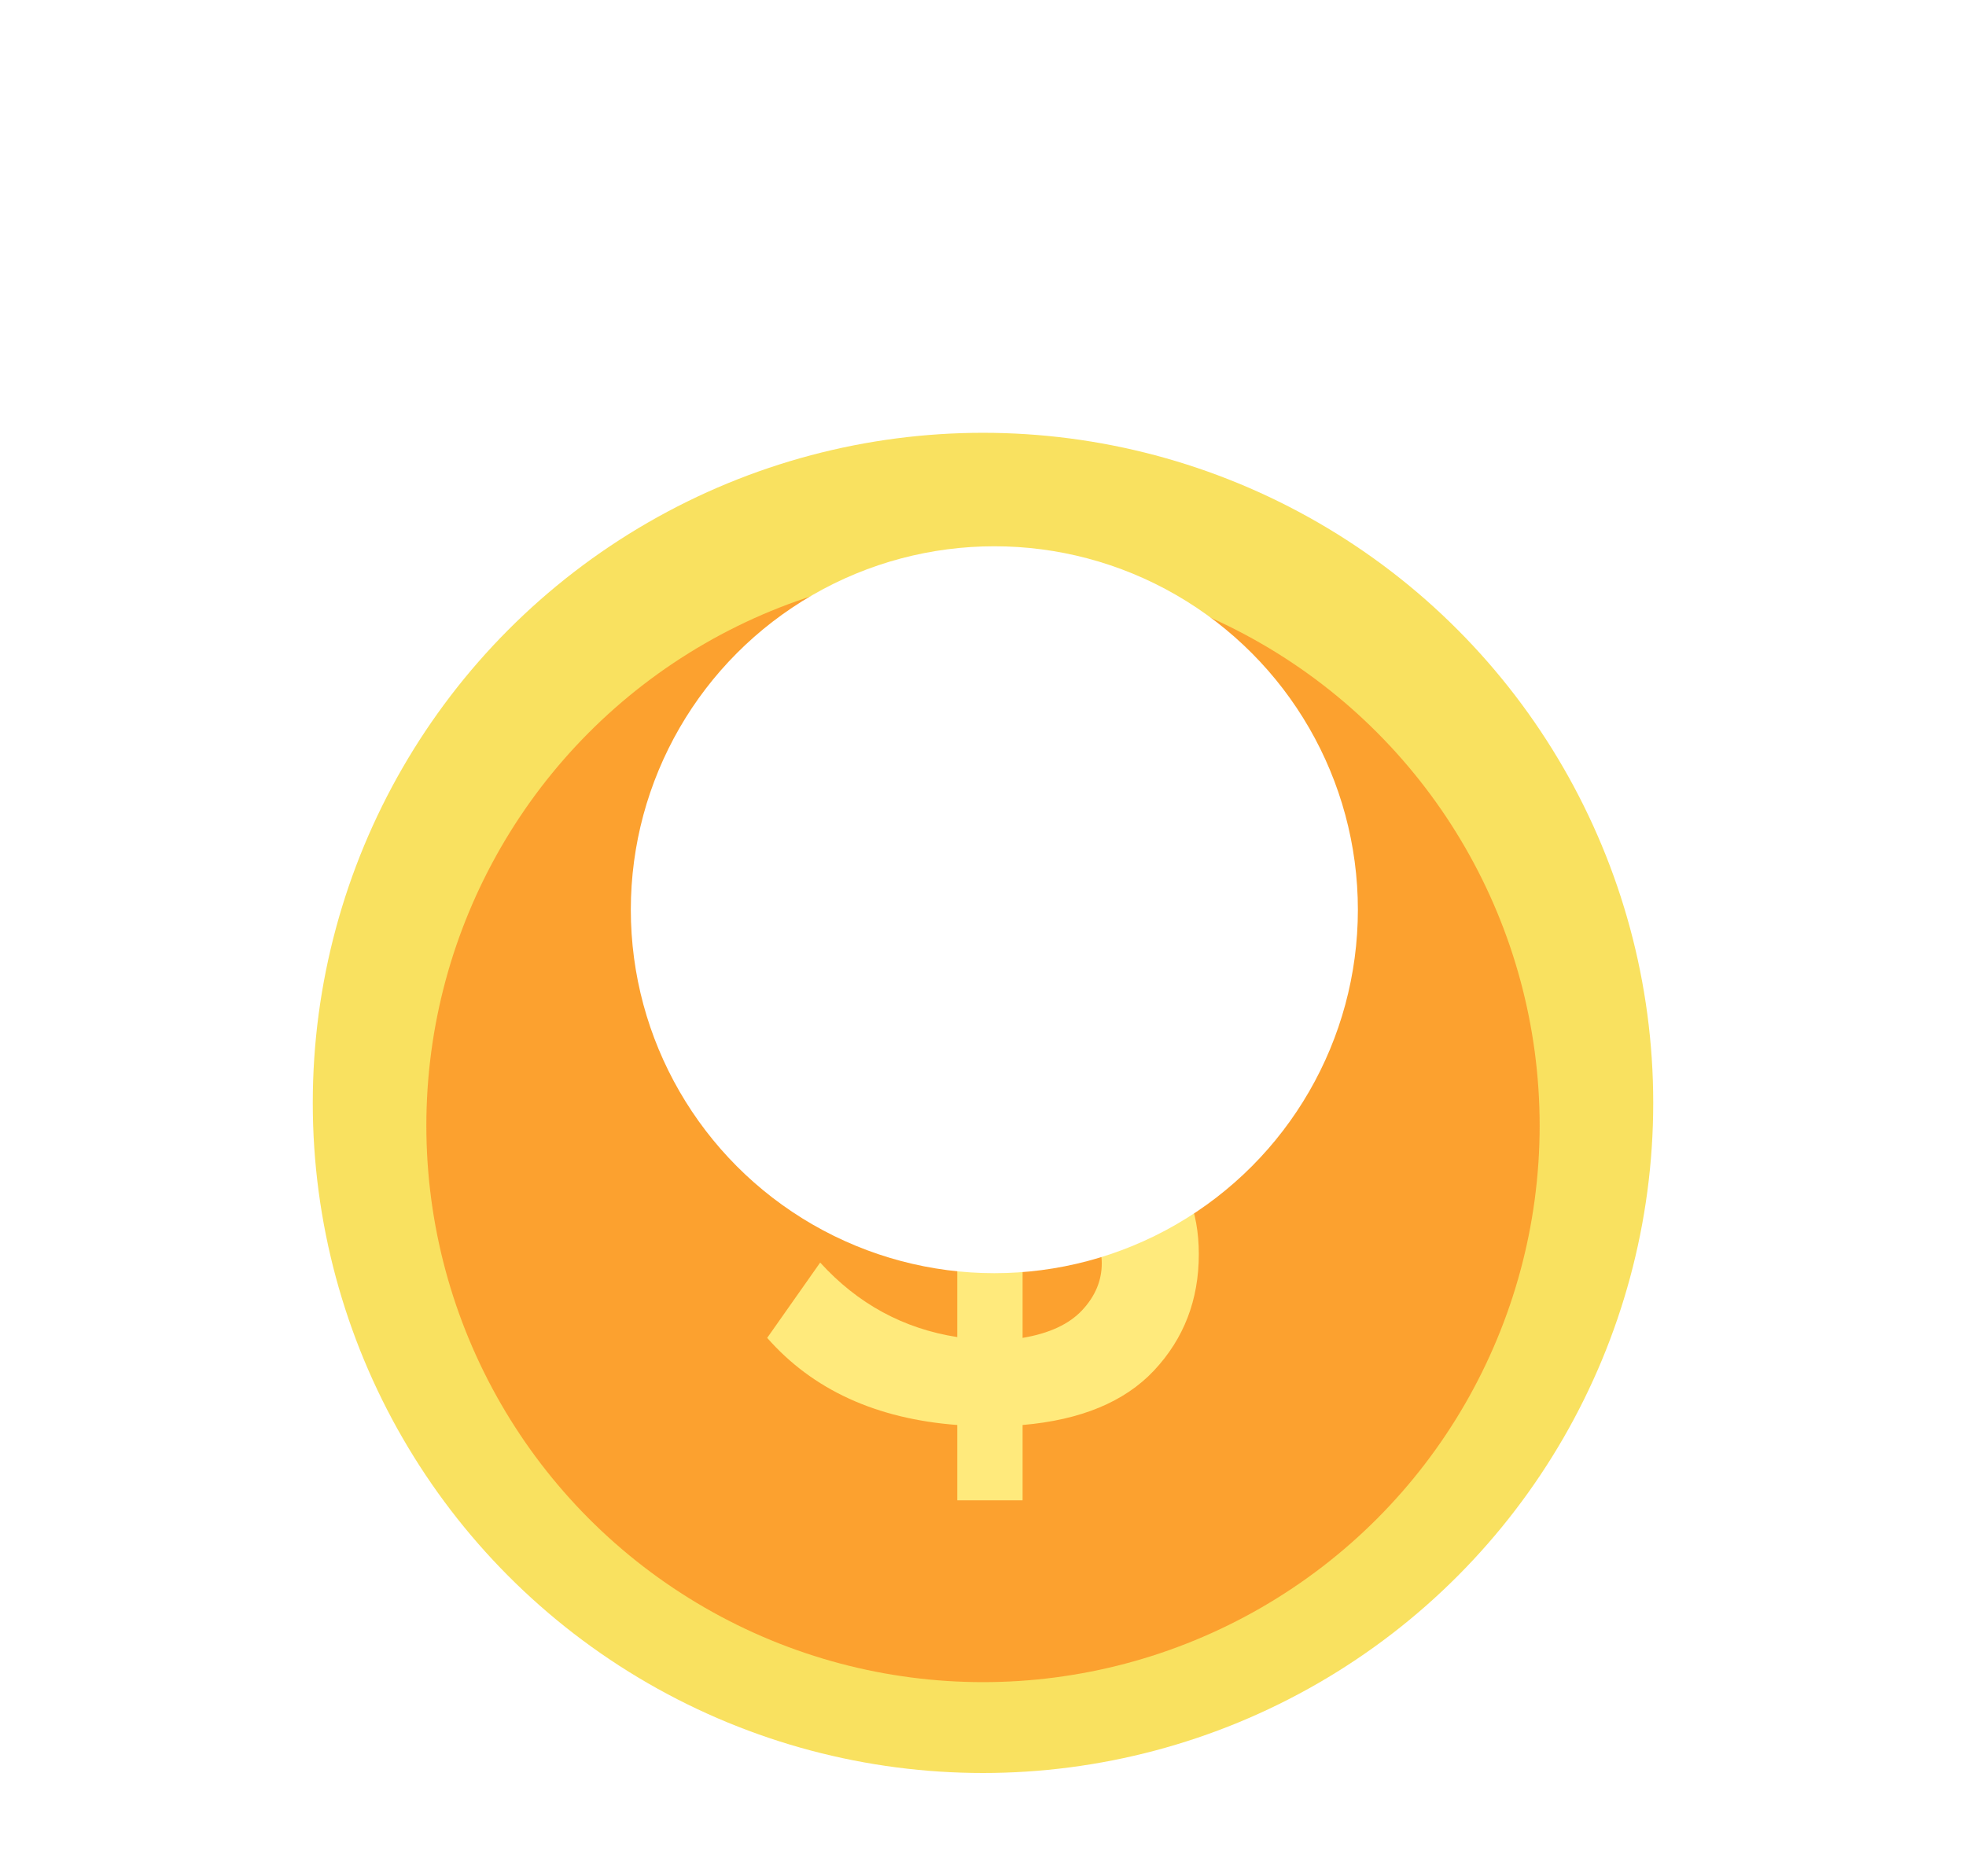 <svg width="22" height="21" viewBox="0 0 22 21" fill="none" xmlns="http://www.w3.org/2000/svg">
<circle cx="11" cy="12.344" r="7.5" fill="#F9E160"/>
<g filter="url(#filter0_i_11_1190)">
<circle cx="11" cy="12.344" r="6.229" fill="#FE881C" fill-opacity="0.72"/>
</g>
<g filter="url(#filter1_d_11_1190)">
<path d="M10.712 16.538V15.695C9.805 15.626 9.096 15.301 8.585 14.72L9.178 13.877C9.598 14.339 10.11 14.617 10.712 14.711V12.902C10.426 12.827 10.189 12.755 10 12.686C9.811 12.611 9.614 12.508 9.407 12.377C9.2 12.239 9.041 12.065 8.932 11.852C8.828 11.633 8.776 11.377 8.776 11.084C8.776 10.602 8.953 10.193 9.306 9.856C9.659 9.518 10.128 9.324 10.712 9.274V8.403H11.443V9.284C12.179 9.365 12.791 9.646 13.278 10.127L12.666 10.943C12.332 10.605 11.924 10.387 11.443 10.287V11.899C11.668 11.961 11.86 12.021 12.018 12.077C12.176 12.133 12.35 12.214 12.539 12.321C12.733 12.421 12.889 12.533 13.004 12.658C13.12 12.777 13.217 12.933 13.296 13.127C13.376 13.32 13.415 13.539 13.415 13.783C13.415 14.295 13.248 14.729 12.913 15.086C12.584 15.436 12.094 15.639 11.443 15.695V16.538H10.712ZM12.109 14.411C12.255 14.255 12.329 14.08 12.329 13.886C12.329 13.692 12.252 13.536 12.1 13.417C11.948 13.292 11.729 13.186 11.443 13.099V14.72C11.741 14.67 11.963 14.567 12.109 14.411ZM9.872 11.008C9.872 11.308 10.152 11.54 10.712 11.702V10.24C10.451 10.265 10.244 10.349 10.091 10.493C9.945 10.63 9.872 10.802 9.872 11.008Z" fill="#FFEA7C"/>
</g>
<g style="mix-blend-mode:overlay" filter="url(#filter2_f_11_1190)">
<circle cx="11.127" cy="10.182" r="4.068" fill="white"/>
</g>
<defs>
<filter id="filter0_i_11_1190" x="4.771" y="6.115" width="12.458" height="12.712" filterUnits="userSpaceOnUse" color-interpolation-filters="sRGB">
<feFlood flood-opacity="0" result="BackgroundImageFix"/>
<feBlend mode="normal" in="SourceGraphic" in2="BackgroundImageFix" result="shape"/>
<feColorMatrix in="SourceAlpha" type="matrix" values="0 0 0 0 0 0 0 0 0 0 0 0 0 0 0 0 0 0 127 0" result="hardAlpha"/>
<feMorphology radius="0.254" operator="erode" in="SourceAlpha" result="effect1_innerShadow_11_1190"/>
<feOffset dy="0.254"/>
<feComposite in2="hardAlpha" operator="arithmetic" k2="-1" k3="1"/>
<feColorMatrix type="matrix" values="0 0 0 0 0 0 0 0 0 0 0 0 0 0 0 0 0 0 0.25 0"/>
<feBlend mode="normal" in2="shape" result="effect1_innerShadow_11_1190"/>
</filter>
<filter id="filter1_d_11_1190" x="8.585" y="8.403" width="4.831" height="8.39" filterUnits="userSpaceOnUse" color-interpolation-filters="sRGB">
<feFlood flood-opacity="0" result="BackgroundImageFix"/>
<feColorMatrix in="SourceAlpha" type="matrix" values="0 0 0 0 0 0 0 0 0 0 0 0 0 0 0 0 0 0 127 0" result="hardAlpha"/>
<feOffset dy="0.254"/>
<feComposite in2="hardAlpha" operator="out"/>
<feColorMatrix type="matrix" values="0 0 0 0 0 0 0 0 0 0 0 0 0 0 0 0 0 0 0.25 0"/>
<feBlend mode="normal" in2="BackgroundImageFix" result="effect1_dropShadow_11_1190"/>
<feBlend mode="normal" in="SourceGraphic" in2="effect1_dropShadow_11_1190" result="shape"/>
</filter>
<filter id="filter2_f_11_1190" x="0.958" y="0.013" width="20.339" height="20.339" filterUnits="userSpaceOnUse" color-interpolation-filters="sRGB">
<feFlood flood-opacity="0" result="BackgroundImageFix"/>
<feBlend mode="normal" in="SourceGraphic" in2="BackgroundImageFix" result="shape"/>
<feGaussianBlur stdDeviation="3.051" result="effect1_foregroundBlur_11_1190"/>
</filter>
</defs>
</svg>
